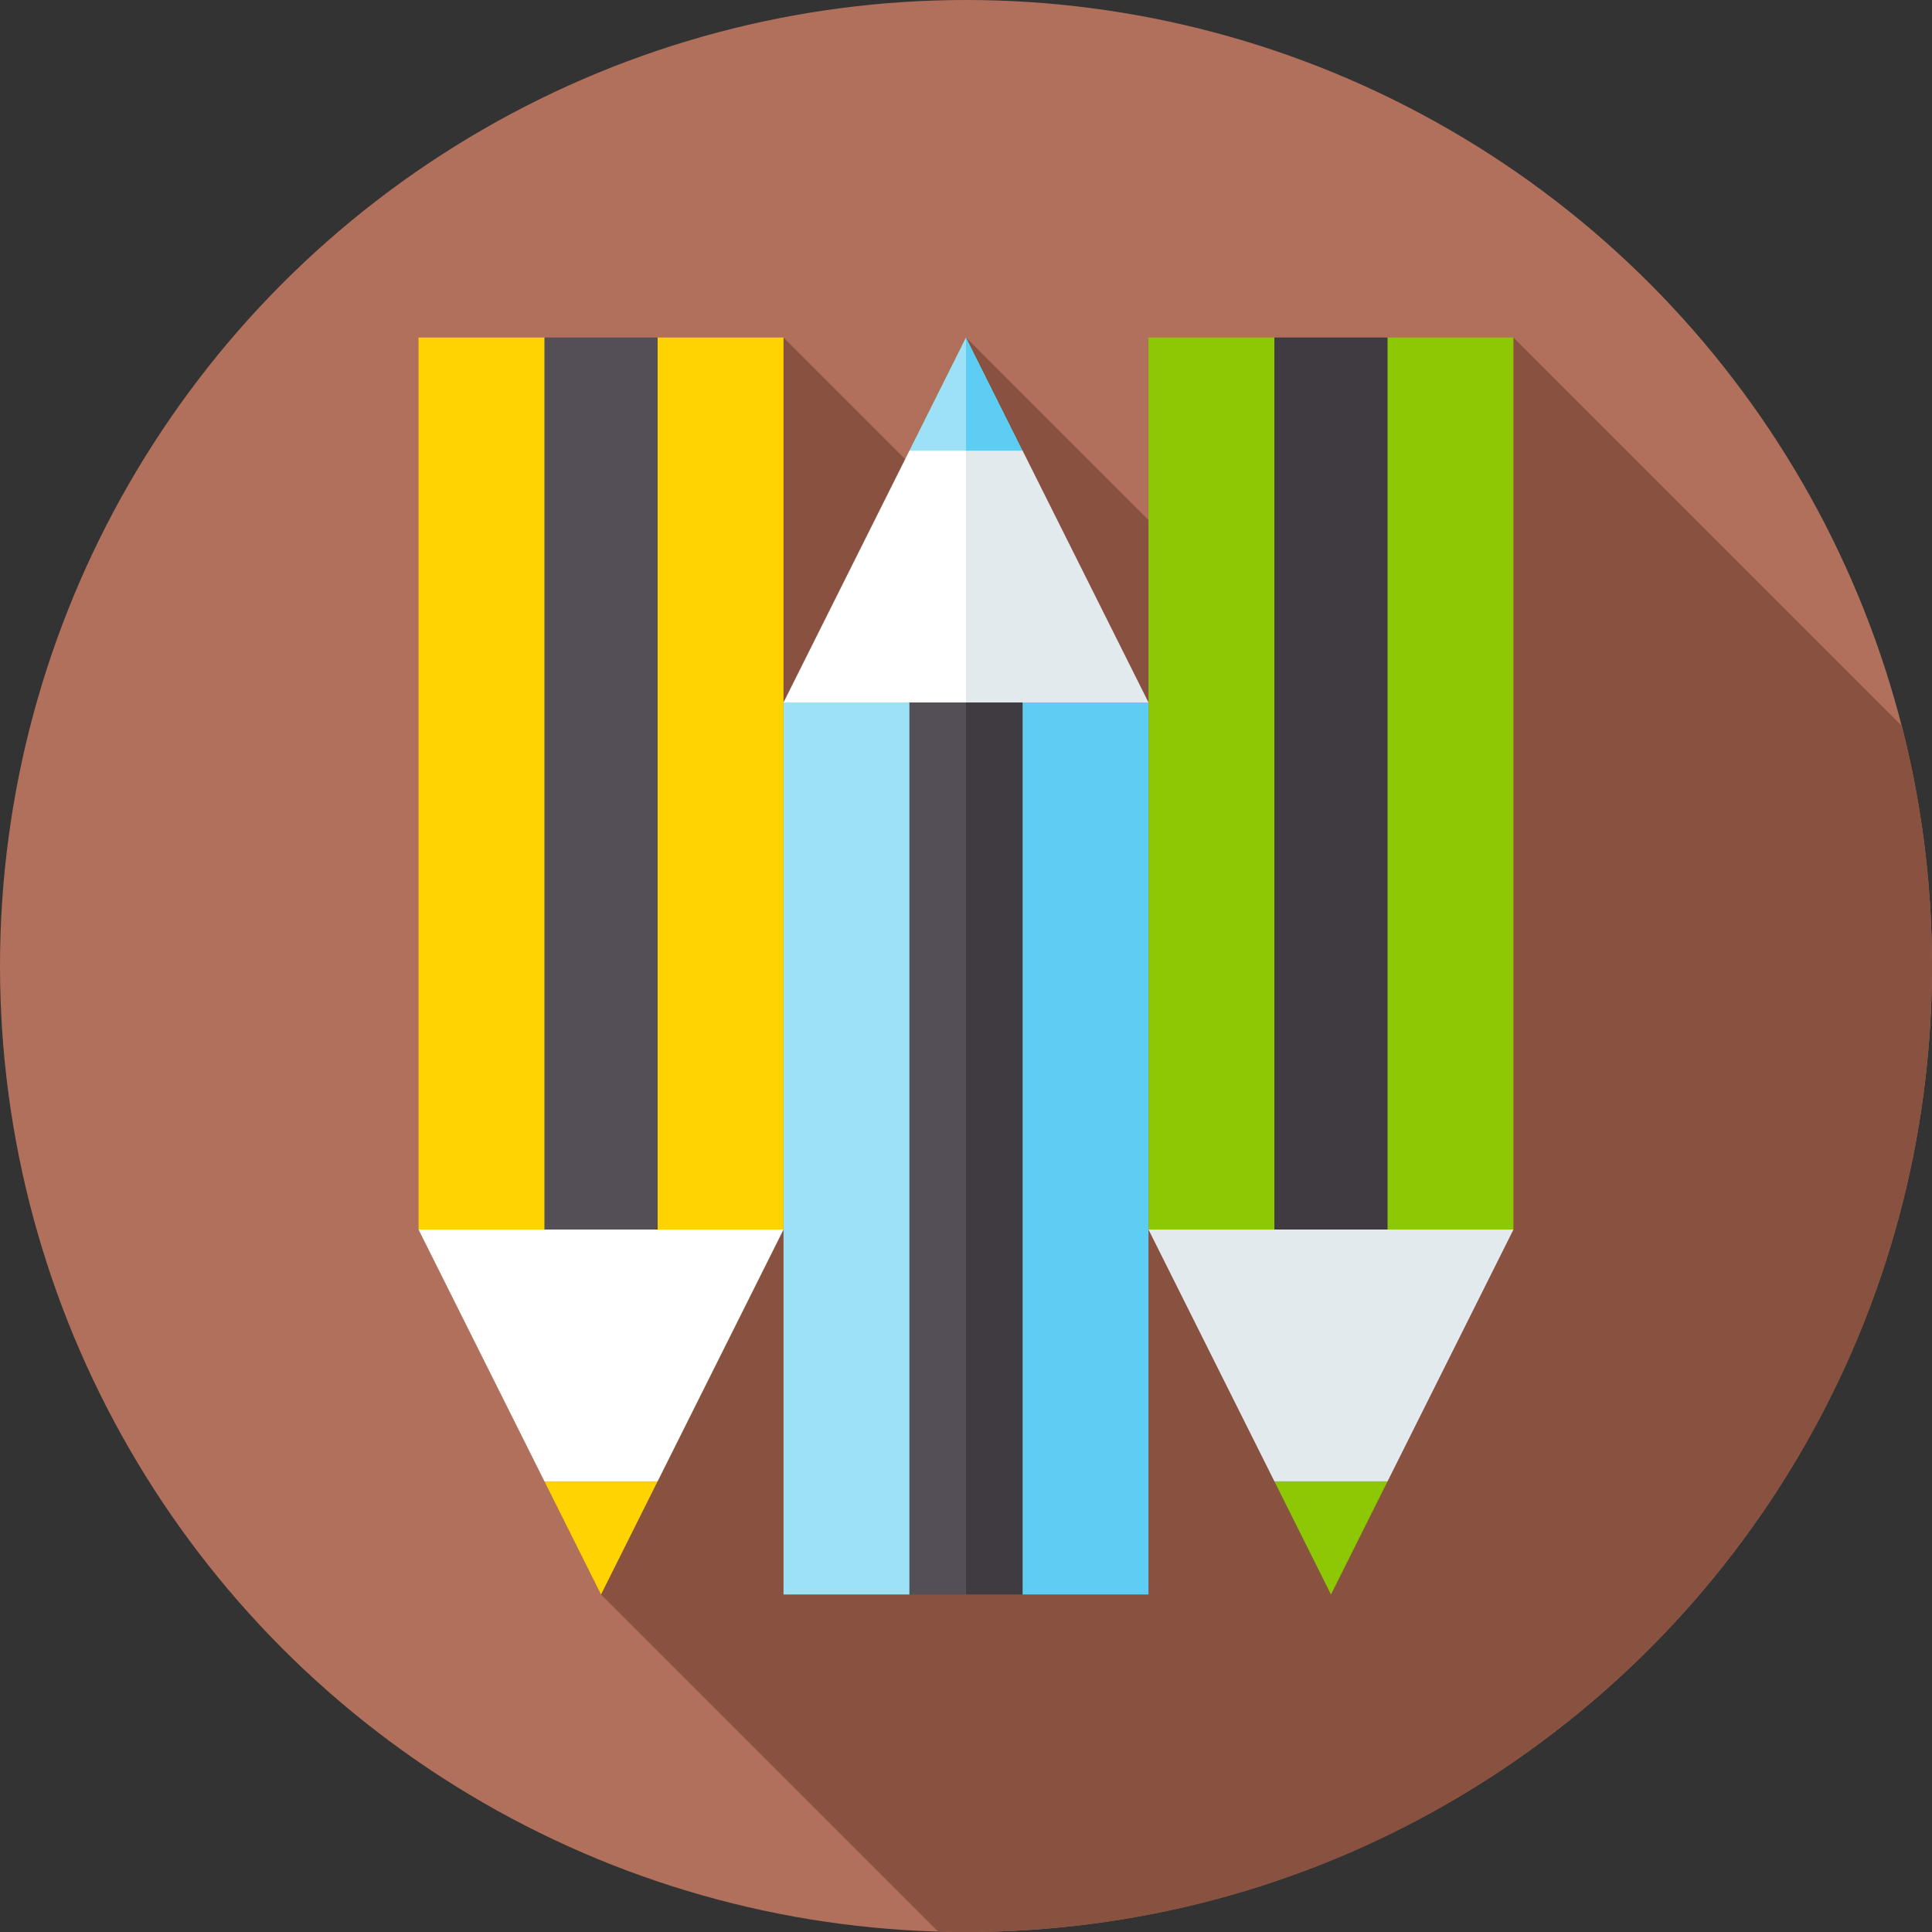 <svg id="Capa_1" enable-background="new 0 0 512 512" height="512" viewBox="0 0 512 512" width="512" xmlns="http://www.w3.org/2000/svg"><rect x="0" y="0" width="512" height="512" fill="#333333" stroke="none"/><g><circle cx="256" cy="256" fill="#b1705b" r="256"/><g><path d="m512 256c0-21.959-2.769-43.271-7.969-63.609l-102.951-102.951-70.42 74.66-74.66-74.66.64 49-49-49-48.36 333.12 89.327 89.326c2.457.07 4.92.114 7.393.114 141.385 0 256-114.615 256-256z" fill="#885140"/></g><g><path d="m352.72 422.56 15-30-15-10-15 10z" fill="#8dc805"/><path d="m304.36 89.44h33.36l15 10 15-10h33.36v236.4l-48.36 10-48.36-10z" fill="#8dc805"/><path d="m159.28 422.56 15-30-15-10-15 10z" fill="#ffd300"/><path d="m110.92 89.44h33.36l15 10 15-10h33.36v236.4l-48.36 10-48.36-10z" fill="#ffd300"/><path d="m337.72 89.44h30v236.4l-15 10-15-10z" fill="#403b41"/><path d="m144.28 89.44h30v236.4l-16.12 10-13.88-10z" fill="#544f56"/><g><path d="m241 119.44-33.36 66.72 24.18 10 24.18-10 10-29.56-10-37.16-7.64-6z" fill="#fff"/><path d="m271 119.44-7.5-7-7.5 7v66.72l20.2 10 28.16-10z" fill="#e3eaee"/></g><g><path d="m304.36 186.16h-33.36l-15 10v216.4l15 10h33.36z" fill="#5ecdf3"/><path d="m207.64 186.16v236.4h33.36l15-10v-216.4l-15-10z" fill="#9de1f7"/></g><g><path d="m241 119.44h15l4-10.84-4-19.16z" fill="#9de1f7"/><path d="m241 186.16v236.4h15l10-143.56-10-92.84z" fill="#544f56"/><path d="m256 186.16h15v236.4h-15z" fill="#403b41"/><path d="m256 89.44v30h15z" fill="#5ecdf3"/></g><path d="m110.92 325.84 33.36 66.72h30l33.36-66.72z" fill="#fff"/><path d="m304.36 325.84 33.36 66.72h30l33.36-66.72z" fill="#e3eaee"/></g></g></svg>